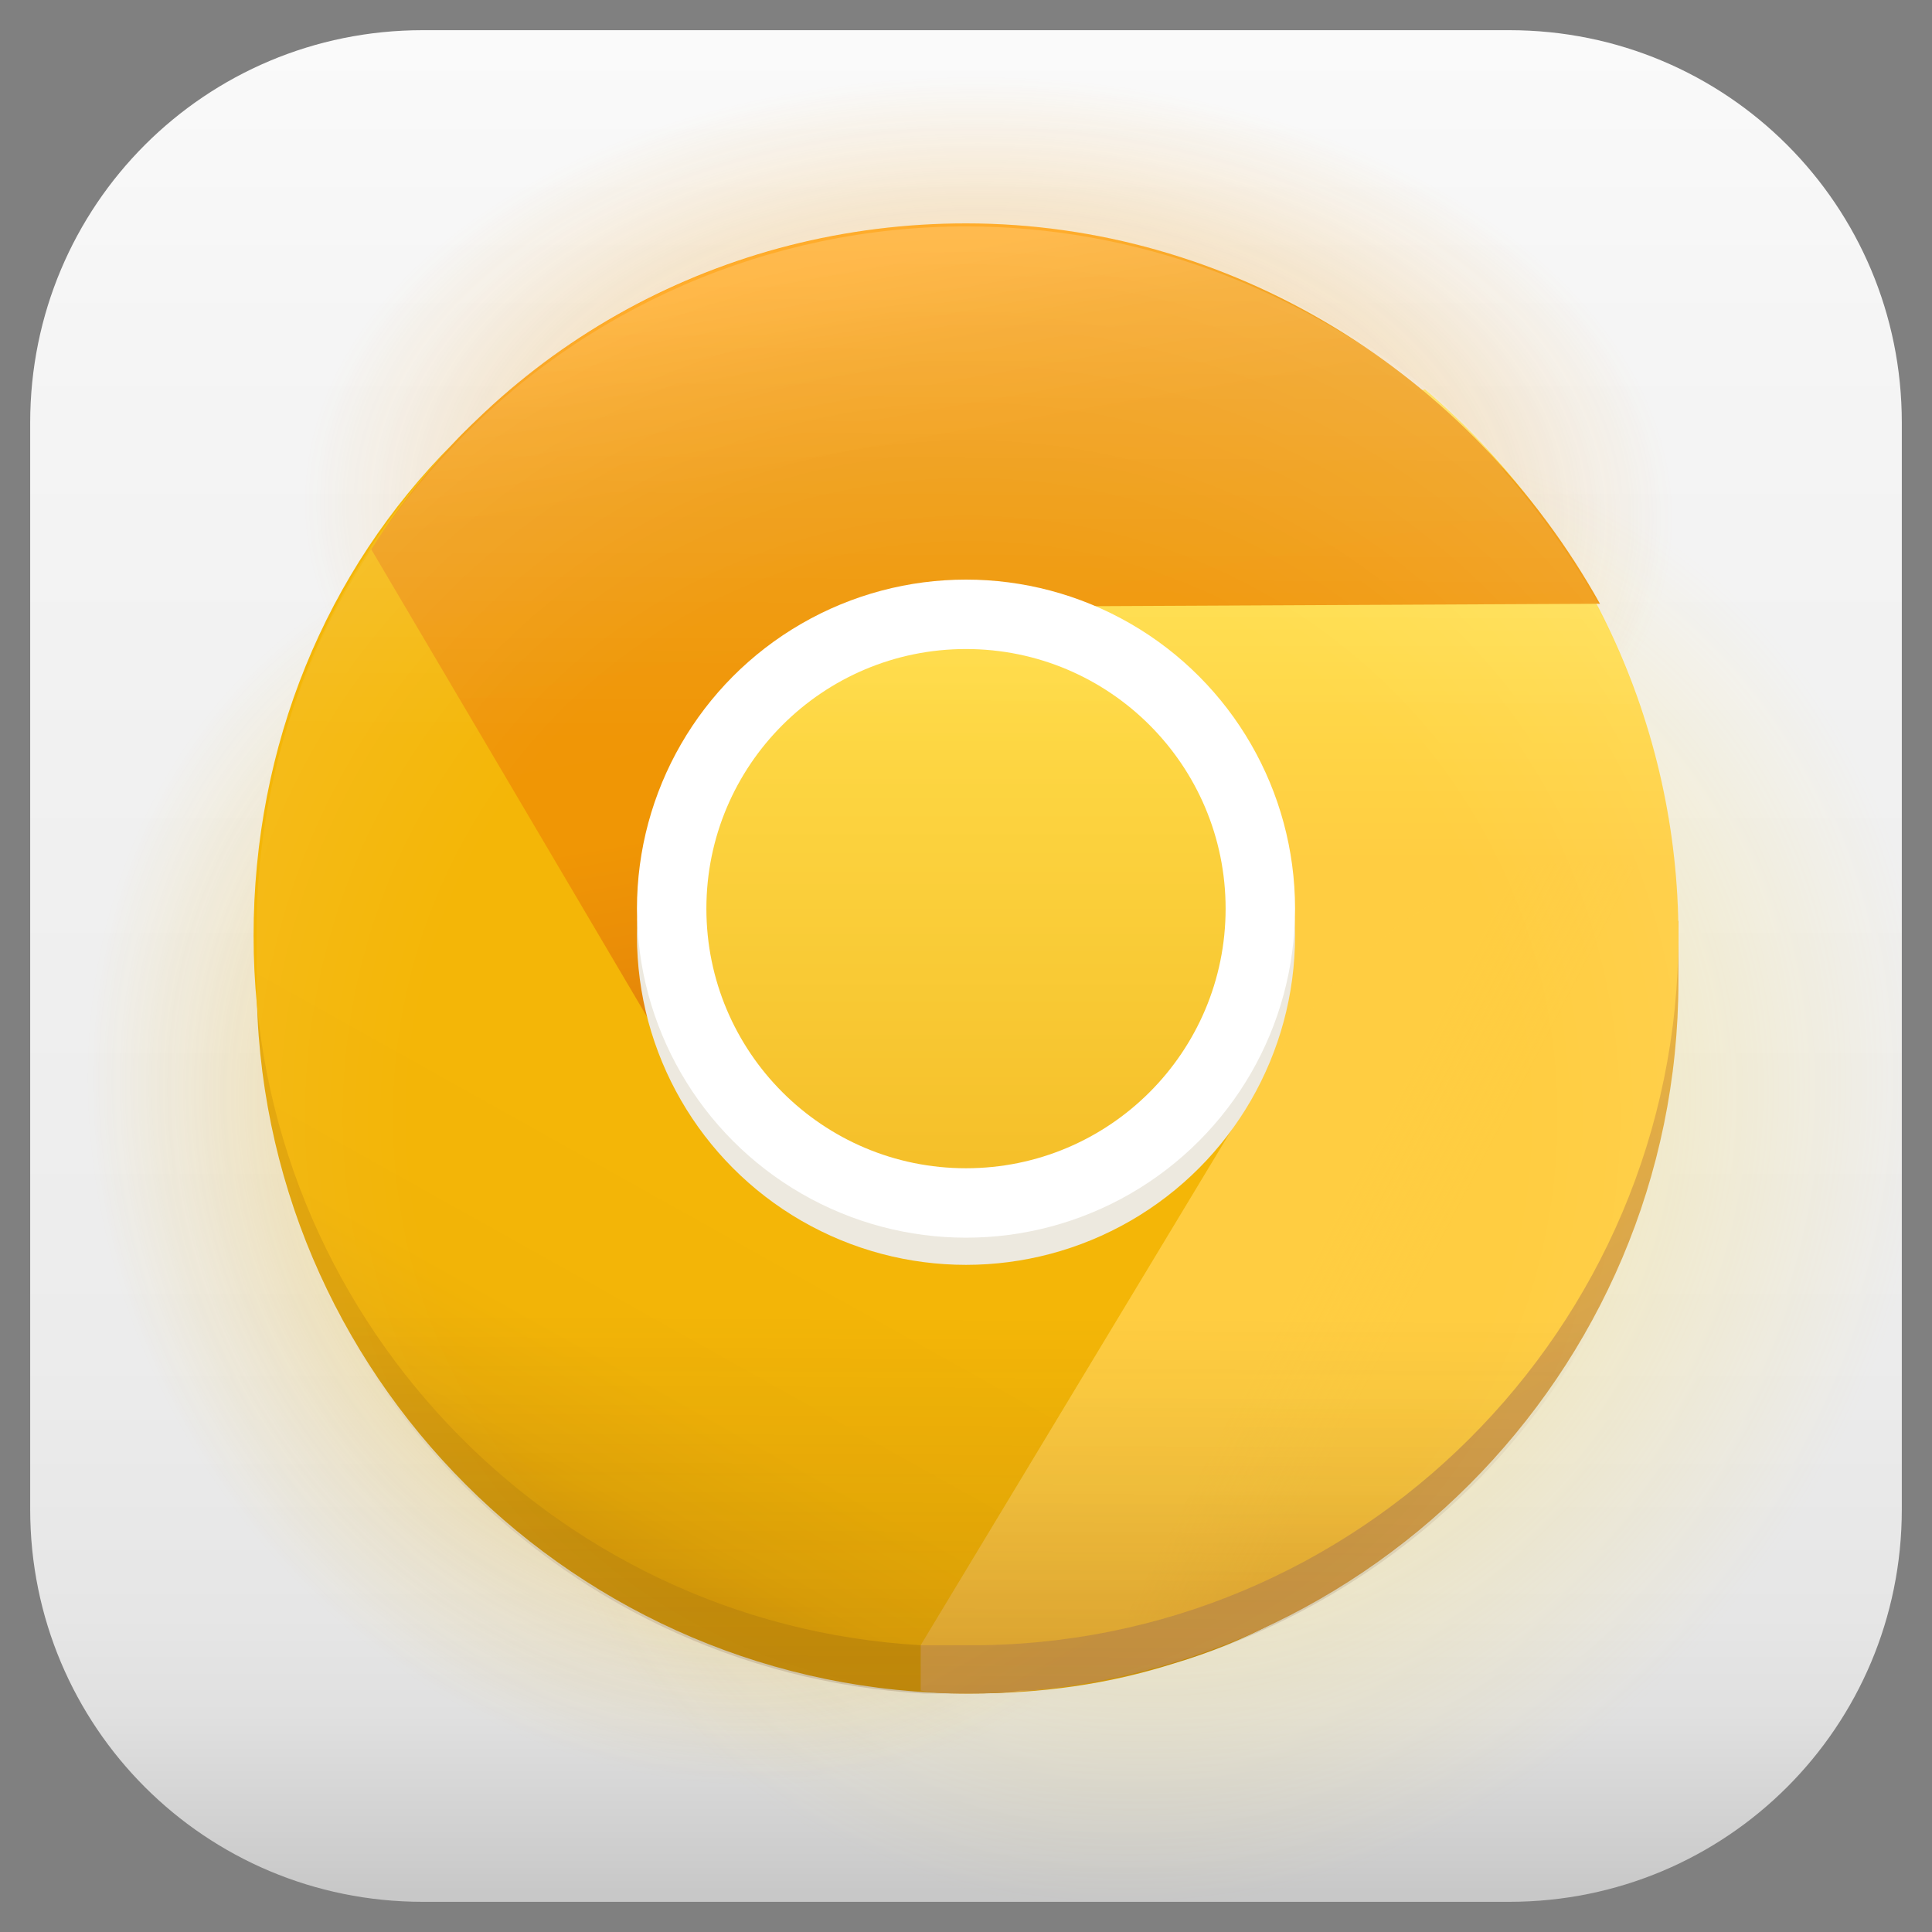 <?xml version="1.0" encoding="utf-8"?>
<!-- Generator: Adobe Illustrator 25.2.0, SVG Export Plug-In . SVG Version: 6.00 Build 0)  -->
<svg version="1.1" id="Layer_1" xmlns="http://www.w3.org/2000/svg" xmlns:xlink="http://www.w3.org/1999/xlink" x="0px" y="0px"
	 viewBox="0 0 64 64" style="enable-background:new 0 0 64 64;" xml:space="preserve">
<rect x="0" y="0" width="64" height="64" fill="#808080" stroke="none"/>
<style type="text/css">
	.st0{fill:url(#SVGID_1_);}
	.st1{display:none;}
	.st2{display:inline;}
	.st3{fill:url(#SVGID_2_);}
	.st4{opacity:0.8;}
	.st5{fill:url(#SVGID_3_);}
	.st6{opacity:0.5;}
	.st7{fill:url(#SVGID_4_);}
	.st8{opacity:0.7;}
	.st9{fill:url(#SVGID_5_);}
	.st10{fill:url(#circle45_2_);}
	.st11{fill:url(#path47_2_);}
	.st12{fill:url(#circle45_3_);}
	.st13{fill:url(#path47_3_);}
	.st14{fill:url(#path49_1_);}
	.st15{opacity:0.3;fill:url(#path47_5_);}
	.st16{fill:#EDE9DF;}
	.st17{fill:#FFFFFF;}
	.st18{fill:url(#circle55_2_);}
	.st19{opacity:0.17;fill:url(#SVGID_6_);enable-background:new    ;}
	.st20{opacity:0.1;fill:url(#SVGID_7_);enable-background:new    ;}
</style>
<g id="Background">
	
		<linearGradient id="SVGID_1_" gradientUnits="userSpaceOnUse" x1="32" y1="1269.387" x2="32" y2="1330.648" gradientTransform="matrix(1 0 0 1 0 -1268)">
		<stop  offset="0" style="stop-color:#FAFAFA"/>
		<stop  offset="0.157" style="stop-color:#F5F5F5"/>
		<stop  offset="0.449" style="stop-color:#F0F0F0"/>
		<stop  offset="0.71" style="stop-color:#ECECEC"/>
		<stop  offset="0.851" style="stop-color:#E6E6E6"/>
		<stop  offset="0.905" style="stop-color:#E0E0E0"/>
		<stop  offset="0.982" style="stop-color:#CDCDCD"/>
		<stop  offset="1" style="stop-color:#C8C8C8"/>
	</linearGradient>
	<path class="st0" d="M50,63H14C6.8,63,1,57.2,1,50V14C1,6.8,6.8,1,14,1h36c7.2,0,13,5.8,13,13v36C63,57.2,57.2,63,50,63z"/>
</g>
<g id="Background_4_" class="st1">
	<g id="Background_5_" class="st2">
		
			<linearGradient id="SVGID_2_" gradientUnits="userSpaceOnUse" x1="32" y1="-1203.387" x2="32" y2="-1264.648" gradientTransform="matrix(1 0 0 -1 0 -1202)">
			<stop  offset="0" style="stop-color:#323232"/>
			<stop  offset="0.315" style="stop-color:#2B2B2B"/>
			<stop  offset="0.834" style="stop-color:#282828"/>
			<stop  offset="0.967" style="stop-color:#212121"/>
			<stop  offset="1" style="stop-color:#1E1E1E"/>
		</linearGradient>
		<path class="st3" d="M50,63H14C6.8,63,1,57.2,1,50V14C1,6.8,6.8,1,14,1h36c7.2,0,13,5.8,13,13v36C63,57.2,57.2,63,50,63z"/>
	</g>
</g>
<g id="Background_1_" class="st4">
	
		<radialGradient id="SVGID_3_" cx="45.032" cy="1006.53" r="23.745" gradientTransform="matrix(1 1.948905e-02 -1.234174e-02 0.633 0.141 -621.113)" gradientUnits="userSpaceOnUse">
		<stop  offset="0.532" style="stop-color:#F09607;stop-opacity:0.32"/>
		<stop  offset="0.956" style="stop-color:#F09607;stop-opacity:0"/>
	</radialGradient>
	<path class="st5" d="M50,63H14C6.8,63,1,57.2,1,50V14C1,6.8,6.8,1,14,1h36c7.2,0,13,5.8,13,13v36C63,57.2,57.2,63,50,63z"/>
</g>
<g id="Background_2_" class="st6">
	
		<radialGradient id="SVGID_4_" cx="-60.267" cy="-738.243" r="25.703" fx="-61.361" fy="-738.277" gradientTransform="matrix(-0.616 0.788 -0.691 -0.54 -507.102 -312.488)" gradientUnits="userSpaceOnUse">
		<stop  offset="0.385" style="stop-color:#FFDC4E;stop-opacity:0.65"/>
		<stop  offset="1" style="stop-color:#FFDB4B;stop-opacity:0"/>
	</radialGradient>
	<path class="st7" d="M50,63H14C6.8,63,1,57.2,1,50V14C1,6.8,6.8,1,14,1h36c7.2,0,13,5.8,13,13v36C63,57.2,57.2,63,50,63z"/>
</g>
<g id="Background_3_" class="st8">
	
		<radialGradient id="SVGID_5_" cx="384.315" cy="66.312" r="22.716" gradientTransform="matrix(0.537 0.844 -0.741 0.472 -134.503 -317.498)" gradientUnits="userSpaceOnUse">
		<stop  offset="0.482" style="stop-color:#F3B504;stop-opacity:0.44"/>
		<stop  offset="0.956" style="stop-color:#F3B504;stop-opacity:0"/>
	</radialGradient>
	<path class="st9" d="M50,63H14C6.8,63,1,57.2,1,50V14C1,6.8,6.8,1,14,1h36c7.2,0,13,5.8,13,13v36C63,57.2,57.2,63,50,63z"/>
</g>
<g>
	<linearGradient id="circle45_2_" gradientUnits="userSpaceOnUse" x1="30.1" y1="35.968" x2="30.1" y2="51.196">
		<stop  offset="0" style="stop-color:#E4A504"/>
		<stop  offset="1" style="stop-color:#D2990C"/>
	</linearGradient>
	<path id="circle45_1_" class="st10" d="M51.7,32.5c0,10.7-3.1,19.7-12.8,22.6c-2.2,0.7-4.4,1-6.8,1c-13,0-23.6-10.6-23.6-23.6v-2
		l0.7,0.2"/>
	
		<linearGradient id="path47_2_" gradientUnits="userSpaceOnUse" x1="41.551" y1="674.622" x2="46.261" y2="682.881" gradientTransform="matrix(1 0 0 1 0 -634)">
		<stop  offset="0" style="stop-color:#E8AE37"/>
		<stop  offset="1" style="stop-color:#D4A049"/>
	</linearGradient>
	<path id="path47_4_" class="st11" d="M32,56.1c13,0,23.6-10.6,23.6-23.6v-2l-14.7,8.1L30.5,54v2C31,56.1,31.5,56.1,32,56.1
		c13,0,23.6-10.6,23.6-23.6l0,0"/>
	<linearGradient id="circle45_3_" gradientUnits="userSpaceOnUse" x1="30.796" y1="30.133" x2="18.667" y2="51.811">
		<stop  offset="0.441" style="stop-color:#F4B607"/>
		<stop  offset="0.727" style="stop-color:#F2B407"/>
		<stop  offset="0.878" style="stop-color:#EAAD09"/>
		<stop  offset="0.997" style="stop-color:#DCA00B"/>
		<stop  offset="1" style="stop-color:#DCA00B"/>
	</linearGradient>
	<path id="circle45" class="st12" d="M33.1,9.1c13,0,18.5,8.9,18.5,21.9c0,10.7-4.1,17.4-13.9,20.3C35.5,52,34.9,54,32.5,54
		c-0.5,0-1.5,0.5-2,0.5C18.2,53.8,8.4,43.5,8.4,31c0-6.3,2.4-12.1,6.6-16.3C19.2,10.2,26.4,9.1,33.1,9.1z"/>
	
		<linearGradient id="path47_3_" gradientUnits="userSpaceOnUse" x1="41.956" y1="653" x2="41.956" y2="688.468" gradientTransform="matrix(1 0 0 1 0 -634)">
		<stop  offset="0" style="stop-color:#FFDF4B"/>
		<stop  offset="0.271" style="stop-color:#FFCD41"/>
		<stop  offset="0.763" style="stop-color:#FFCD41"/>
		<stop  offset="0.853" style="stop-color:#FBC73E"/>
		<stop  offset="0.978" style="stop-color:#EFB537"/>
		<stop  offset="1" style="stop-color:#ECB135"/>
	</linearGradient>
	<path id="path47" class="st13" d="M47.2,12.9c-4.9,1.1-27.8,6.8-15.1,8.2c14.2,1.5,9.5,15,9.5,15L30.5,54.5c0.6,0,1,0,1.5,0
		C45,54.6,55.6,44,55.6,31l0,0C55.6,24,52.5,17.4,47.2,12.9L47.2,12.9z"/>
	<linearGradient id="path49_1_" gradientUnits="userSpaceOnUse" x1="30.748" y1="8.365" x2="34.812" y2="31.301">
		<stop  offset="0" style="stop-color:#FFA313"/>
		<stop  offset="0.132" style="stop-color:#F49B0B"/>
		<stop  offset="0.275" style="stop-color:#EF9707"/>
		<stop  offset="0.747" style="stop-color:#F09605"/>
		<stop  offset="0.908" style="stop-color:#EA8D07"/>
		<stop  offset="1" style="stop-color:#E48609"/>
	</linearGradient>
	<path id="path49" class="st14" d="M32,7.4c-8,0-15.4,4-19.7,10.8L22.8,36c0,0-0.3-8.5,0.5-9.4c0.7-0.8,4.2-4.1,4.2-4.1l4.8-1.4
		l-0.3-1L53,20C48.7,12.3,40.7,7.4,32,7.4L32,7.4z"/>
	<linearGradient id="path47_5_" gradientUnits="userSpaceOnUse" x1="46.438" y1="43.724" x2="43.276" y2="42.079">
		<stop  offset="0" style="stop-color:#FFCD41;stop-opacity:0"/>
		<stop  offset="1" style="stop-color:#FFCD41"/>
	</linearGradient>
	<path id="path47_1_" class="st15" d="M53.5,28.6c-7.5-0.9-11.9,7.5-11.9,7.5L30.5,54.5c0.6,0,1,0,1.5,0C45,54.6,55.6,44,55.6,31
		l0,0C55.6,29.1,54.4,28.7,53.5,28.6z"/>
</g>
<g>
	<circle id="circle53" class="st16" cx="32" cy="31" r="10.9"/>
	<circle id="circle53_1_" class="st17" cx="32" cy="30.1" r="10.9"/>
	
		<linearGradient id="circle55_2_" gradientUnits="userSpaceOnUse" x1="32" y1="655.79" x2="32" y2="672.436" gradientTransform="matrix(1 0 0 1 0 -634)">
		<stop  offset="0" style="stop-color:#FFDB48"/>
		<stop  offset="1" style="stop-color:#F5C02A"/>
	</linearGradient>
	<circle id="circle55_1_" class="st18" cx="32" cy="30.1" r="8.6"/>
</g>
<linearGradient id="SVGID_6_" gradientUnits="userSpaceOnUse" x1="31.967" y1="691.388" x2="32.225" y2="641.194" gradientTransform="matrix(1 0 0 1 0 -634)">
	<stop  offset="0" style="stop-color:#552500"/>
	<stop  offset="5.018120e-02" style="stop-color:#4D1F00;stop-opacity:0.818"/>
	<stop  offset="0.154" style="stop-color:#421700;stop-opacity:0.44"/>
	<stop  offset="0.275" style="stop-color:#3F1500;stop-opacity:0"/>
	<stop  offset="0.653" style="stop-color:#FFFFFF;stop-opacity:0"/>
	<stop  offset="1" style="stop-color:#FFFFFF"/>
</linearGradient>
<path class="st19" d="M55.6,30.6c-0.1-3.7-1-7.3-2.7-10.5H53c-0.9-1.6-1.9-3-3-4.3c-0.1-0.1-0.2-0.2-0.3-0.4
	c-0.2-0.2-0.4-0.4-0.5-0.6c-0.6-0.6-1.2-1.2-1.9-1.8l0,0C42.9,9.5,37.6,7.5,32,7.5c-6.5,0-12.7,2.7-17.1,7.4
	C11,19,8.6,24.6,8.5,30.6l0,0v2c0,12.5,9.8,22.8,22.1,23.5l0,0c0.1,0,0.1,0,0.2,0s0.2,0,0.3,0c0.4,0,0.7,0,1.1,0
	c0.5,0,1.1,0,1.6-0.1c0.1,0,0.2,0,0.3,0c12.1-1,21.6-11.1,21.6-23.5L55.6,30.6L55.6,30.6z"/>
<radialGradient id="SVGID_7_" cx="32.097" cy="671" r="29.072" gradientTransform="matrix(1 0 0 1 0 -634)" gradientUnits="userSpaceOnUse">
	<stop  offset="0.635" style="stop-color:#FFFFFF;stop-opacity:0"/>
	<stop  offset="1" style="stop-color:#FFFFFF"/>
</radialGradient>
<path class="st20" d="M55.6,30.5c-0.1-3.7-1-7.3-2.7-10.5H53c-0.9-1.6-1.9-3-3-4.3c-0.1-0.1-0.2-0.2-0.3-0.4
	c-0.2-0.2-0.4-0.4-0.5-0.6c-0.6-0.6-1.2-1.2-1.9-1.8l0,0C42.9,9.4,37.6,7.4,32,7.4c-6.5,0-12.7,2.7-17.1,7.4
	c-3.9,4.1-6.3,9.7-6.4,15.7l0,0v2C8.4,45,18.2,55.3,30.5,56l0,0c0.1,0,0.1,0,0.2,0s0.2,0,0.3,0c0.4,0,0.7,0,1.1,0
	c0.5,0,1.1,0,1.6-0.1c0.1,0,0.2,0,0.3,0c12-0.9,21.6-11,21.6-23.4V30.5L55.6,30.5z"/>
</svg>
